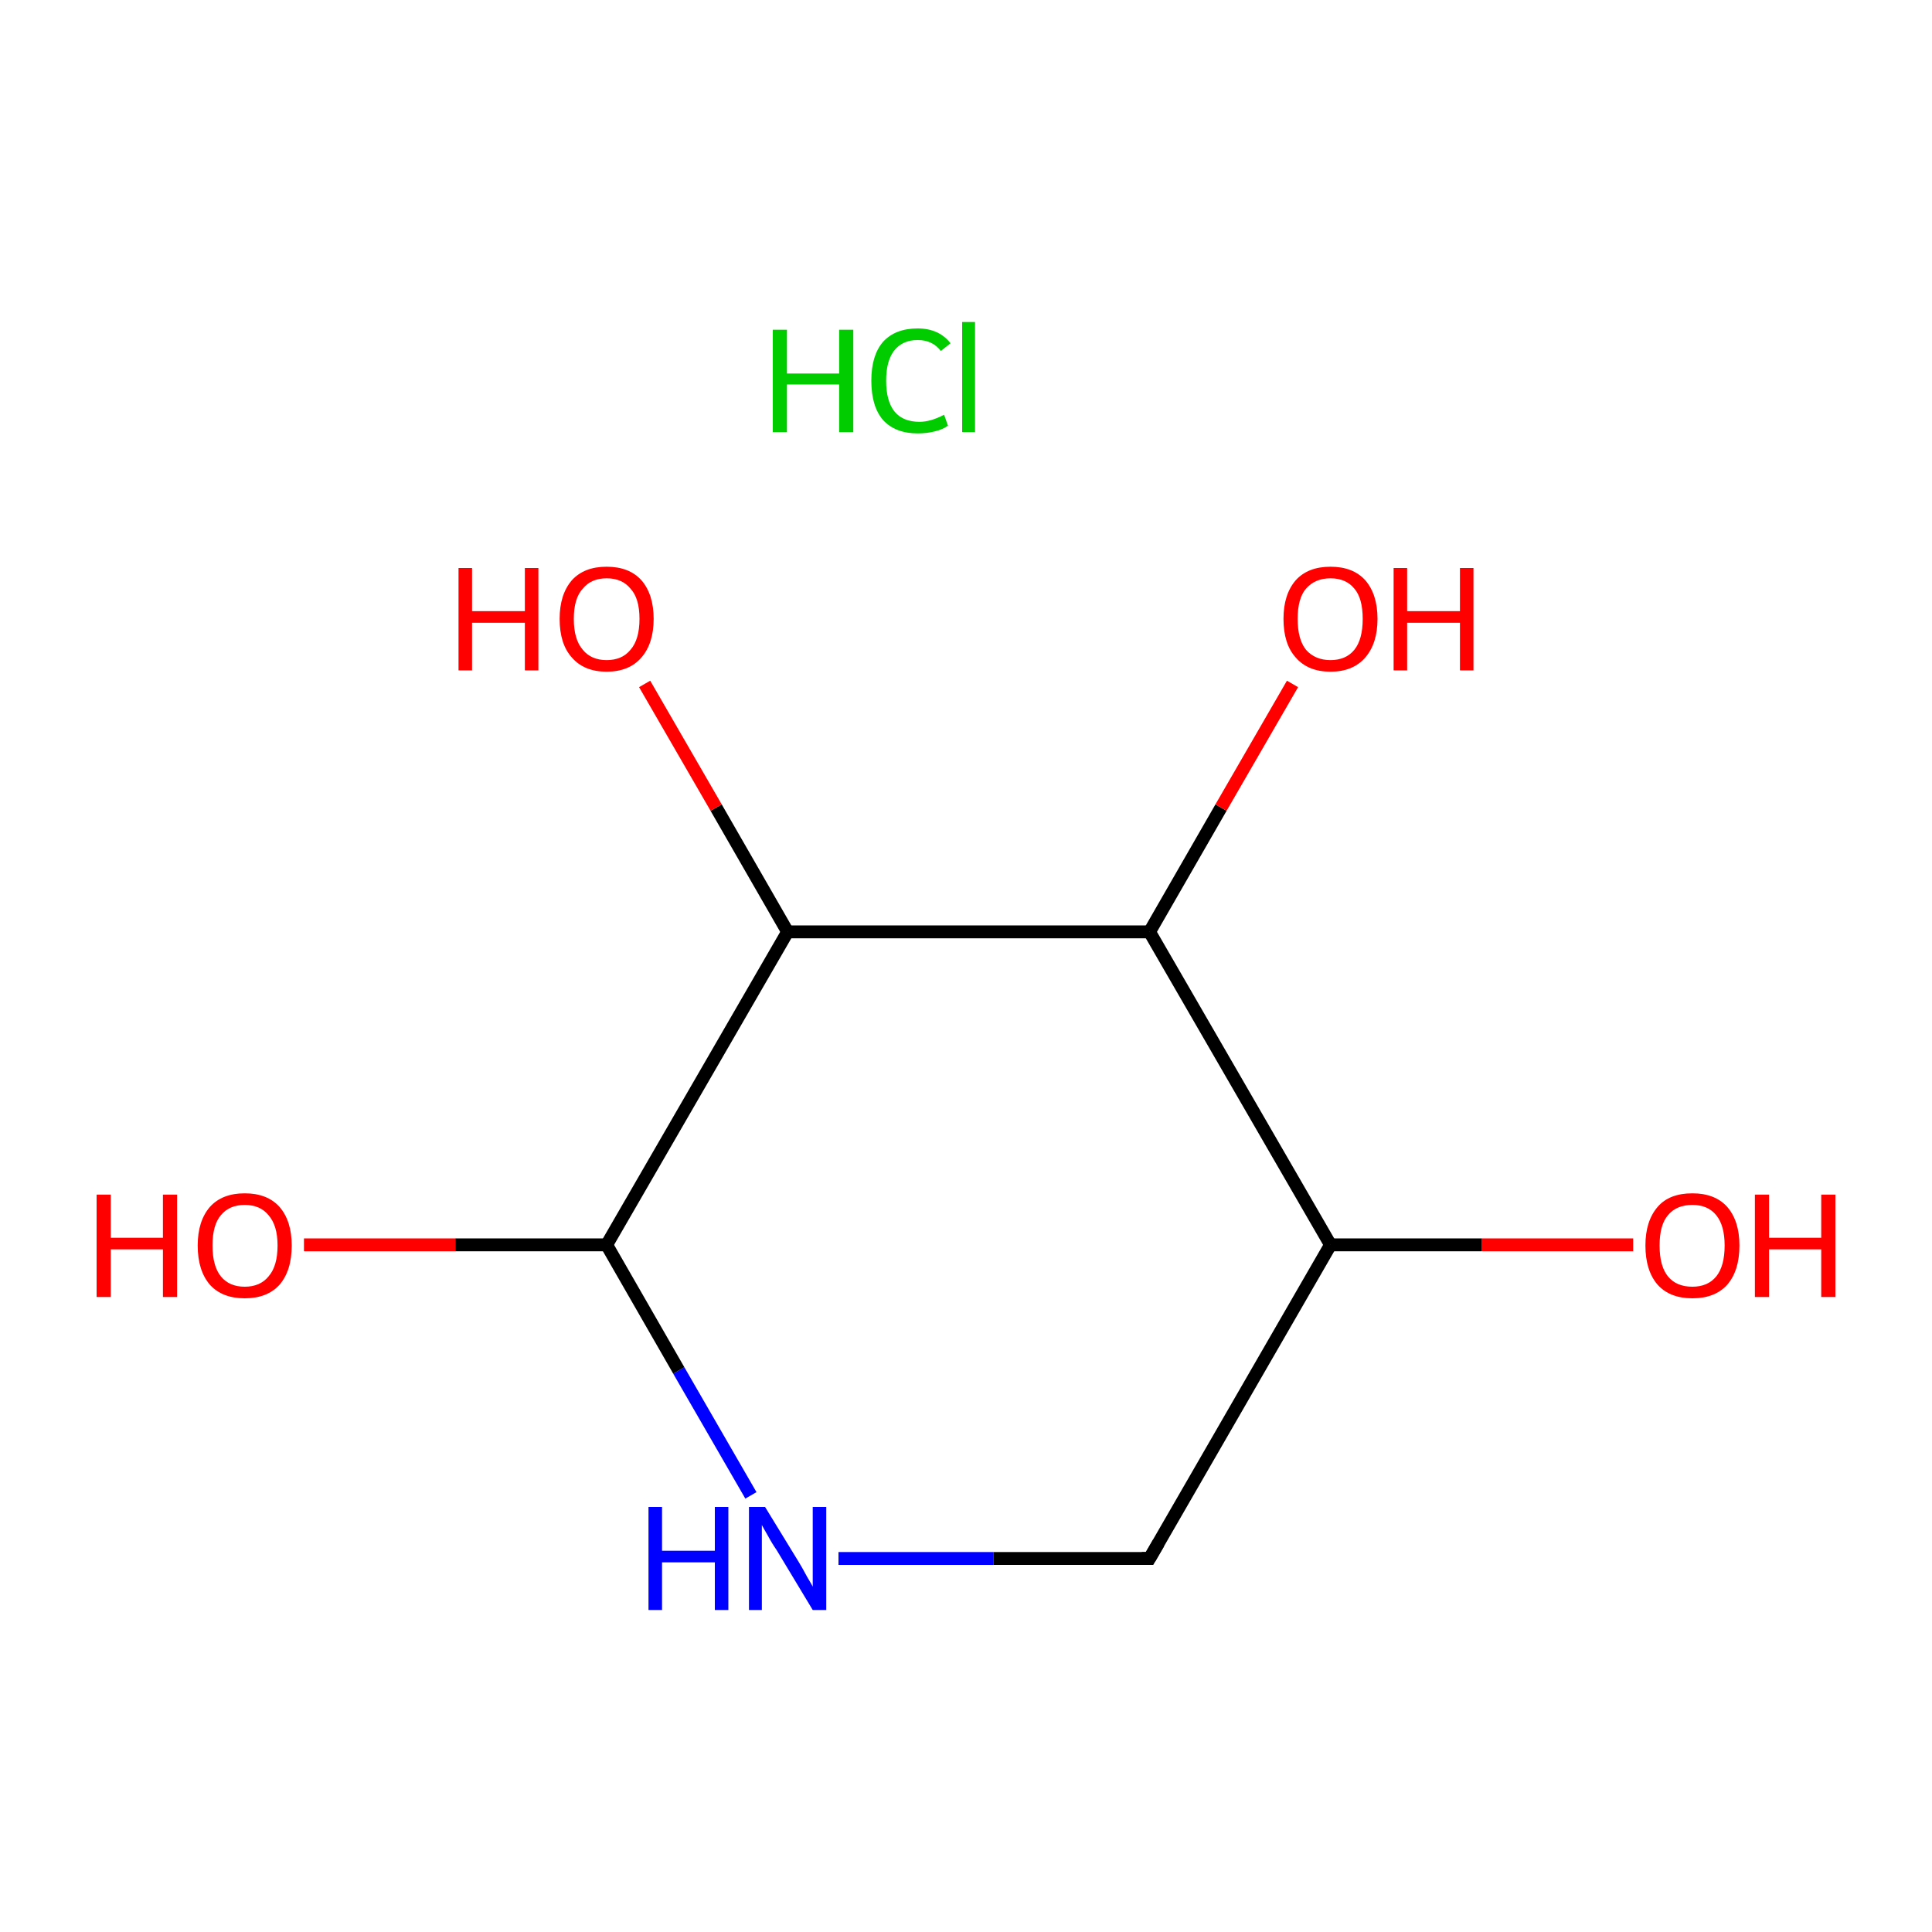 <?xml version='1.0' encoding='iso-8859-1'?>
<svg version='1.1' baseProfile='full'
              xmlns='http://www.w3.org/2000/svg'
                      xmlns:rdkit='http://www.rdkit.org/xml'
                      xmlns:xlink='http://www.w3.org/1999/xlink'
                  xml:space='preserve'
width='300px' height='300px' viewBox='0 0 300 300'>
<!-- END OF HEADER -->
<rect style='opacity:1.0;fill:#FFFFFF;stroke:none' width='300.0' height='300.0' x='0.0' y='0.0'> </rect>
<path class='bond-0 atom-1 atom-2' d='M 253.6,193.3 L 230.1,193.3' style='fill:none;fill-rule:evenodd;stroke:#FF0000;stroke-width:2.0px;stroke-linecap:butt;stroke-linejoin:miter;stroke-opacity:1' />
<path class='bond-0 atom-1 atom-2' d='M 230.1,193.3 L 206.6,193.3' style='fill:none;fill-rule:evenodd;stroke:#000000;stroke-width:2.0px;stroke-linecap:butt;stroke-linejoin:miter;stroke-opacity:1' />
<path class='bond-1 atom-2 atom-3' d='M 206.6,193.3 L 178.5,242.0' style='fill:none;fill-rule:evenodd;stroke:#000000;stroke-width:2.0px;stroke-linecap:butt;stroke-linejoin:miter;stroke-opacity:1' />
<path class='bond-2 atom-3 atom-4' d='M 178.5,242.0 L 154.3,242.0' style='fill:none;fill-rule:evenodd;stroke:#000000;stroke-width:2.0px;stroke-linecap:butt;stroke-linejoin:miter;stroke-opacity:1' />
<path class='bond-2 atom-3 atom-4' d='M 154.3,242.0 L 130.2,242.0' style='fill:none;fill-rule:evenodd;stroke:#0000FF;stroke-width:2.0px;stroke-linecap:butt;stroke-linejoin:miter;stroke-opacity:1' />
<path class='bond-3 atom-4 atom-5' d='M 116.6,232.2 L 105.4,212.8' style='fill:none;fill-rule:evenodd;stroke:#0000FF;stroke-width:2.0px;stroke-linecap:butt;stroke-linejoin:miter;stroke-opacity:1' />
<path class='bond-3 atom-4 atom-5' d='M 105.4,212.8 L 94.2,193.3' style='fill:none;fill-rule:evenodd;stroke:#000000;stroke-width:2.0px;stroke-linecap:butt;stroke-linejoin:miter;stroke-opacity:1' />
<path class='bond-4 atom-5 atom-6' d='M 94.2,193.3 L 70.7,193.3' style='fill:none;fill-rule:evenodd;stroke:#000000;stroke-width:2.0px;stroke-linecap:butt;stroke-linejoin:miter;stroke-opacity:1' />
<path class='bond-4 atom-5 atom-6' d='M 70.7,193.3 L 47.2,193.3' style='fill:none;fill-rule:evenodd;stroke:#FF0000;stroke-width:2.0px;stroke-linecap:butt;stroke-linejoin:miter;stroke-opacity:1' />
<path class='bond-5 atom-5 atom-7' d='M 94.2,193.3 L 122.3,144.7' style='fill:none;fill-rule:evenodd;stroke:#000000;stroke-width:2.0px;stroke-linecap:butt;stroke-linejoin:miter;stroke-opacity:1' />
<path class='bond-6 atom-7 atom-8' d='M 122.3,144.7 L 111.2,125.4' style='fill:none;fill-rule:evenodd;stroke:#000000;stroke-width:2.0px;stroke-linecap:butt;stroke-linejoin:miter;stroke-opacity:1' />
<path class='bond-6 atom-7 atom-8' d='M 111.2,125.4 L 100.1,106.2' style='fill:none;fill-rule:evenodd;stroke:#FF0000;stroke-width:2.0px;stroke-linecap:butt;stroke-linejoin:miter;stroke-opacity:1' />
<path class='bond-7 atom-7 atom-9' d='M 122.3,144.7 L 178.5,144.7' style='fill:none;fill-rule:evenodd;stroke:#000000;stroke-width:2.0px;stroke-linecap:butt;stroke-linejoin:miter;stroke-opacity:1' />
<path class='bond-8 atom-9 atom-10' d='M 178.5,144.7 L 189.6,125.4' style='fill:none;fill-rule:evenodd;stroke:#000000;stroke-width:2.0px;stroke-linecap:butt;stroke-linejoin:miter;stroke-opacity:1' />
<path class='bond-8 atom-9 atom-10' d='M 189.6,125.4 L 200.7,106.2' style='fill:none;fill-rule:evenodd;stroke:#FF0000;stroke-width:2.0px;stroke-linecap:butt;stroke-linejoin:miter;stroke-opacity:1' />
<path class='bond-9 atom-9 atom-2' d='M 178.5,144.7 L 206.6,193.3' style='fill:none;fill-rule:evenodd;stroke:#000000;stroke-width:2.0px;stroke-linecap:butt;stroke-linejoin:miter;stroke-opacity:1' />
<path d='M 179.9,239.6 L 178.5,242.0 L 177.3,242.0' style='fill:none;stroke:#000000;stroke-width:2.0px;stroke-linecap:butt;stroke-linejoin:miter;stroke-miterlimit:10;stroke-opacity:1;' />
<path class='atom-0' d='M 120.0 51.2
L 122.2 51.2
L 122.2 58.0
L 130.3 58.0
L 130.3 51.2
L 132.5 51.2
L 132.5 67.1
L 130.3 67.1
L 130.3 59.7
L 122.2 59.7
L 122.2 67.1
L 120.0 67.1
L 120.0 51.2
' fill='#00CC00'/>
<path class='atom-0' d='M 135.3 59.1
Q 135.3 55.2, 137.1 53.1
Q 139.0 51.0, 142.5 51.0
Q 145.8 51.0, 147.6 53.3
L 146.1 54.5
Q 144.8 52.8, 142.5 52.8
Q 140.1 52.8, 138.8 54.5
Q 137.6 56.1, 137.6 59.1
Q 137.6 62.3, 138.9 63.9
Q 140.2 65.5, 142.8 65.5
Q 144.5 65.5, 146.6 64.4
L 147.2 66.1
Q 146.4 66.7, 145.1 67.0
Q 143.9 67.3, 142.5 67.3
Q 139.0 67.3, 137.1 65.2
Q 135.3 63.1, 135.3 59.1
' fill='#00CC00'/>
<path class='atom-0' d='M 149.4 50.0
L 151.4 50.0
L 151.4 67.1
L 149.4 67.1
L 149.4 50.0
' fill='#00CC00'/>
<path class='atom-1' d='M 255.5 193.4
Q 255.5 189.6, 257.4 187.4
Q 259.2 185.3, 262.8 185.3
Q 266.3 185.3, 268.2 187.4
Q 270.1 189.6, 270.1 193.4
Q 270.1 197.3, 268.2 199.5
Q 266.3 201.6, 262.8 201.6
Q 259.3 201.6, 257.4 199.5
Q 255.5 197.3, 255.5 193.4
M 262.8 199.8
Q 265.2 199.8, 266.5 198.2
Q 267.8 196.6, 267.8 193.4
Q 267.8 190.3, 266.5 188.7
Q 265.2 187.1, 262.8 187.1
Q 260.3 187.1, 259.0 188.7
Q 257.7 190.2, 257.7 193.4
Q 257.7 196.6, 259.0 198.2
Q 260.3 199.8, 262.8 199.8
' fill='#FF0000'/>
<path class='atom-1' d='M 272.5 185.5
L 274.7 185.5
L 274.7 192.2
L 282.8 192.2
L 282.8 185.5
L 285.0 185.5
L 285.0 201.4
L 282.8 201.4
L 282.8 194.0
L 274.7 194.0
L 274.7 201.4
L 272.5 201.4
L 272.5 185.5
' fill='#FF0000'/>
<path class='atom-4' d='M 100.7 234.0
L 102.8 234.0
L 102.8 240.8
L 111.0 240.8
L 111.0 234.0
L 113.1 234.0
L 113.1 250.0
L 111.0 250.0
L 111.0 242.6
L 102.8 242.6
L 102.8 250.0
L 100.7 250.0
L 100.7 234.0
' fill='#0000FF'/>
<path class='atom-4' d='M 118.8 234.0
L 124.0 242.5
Q 124.5 243.3, 125.3 244.8
Q 126.2 246.3, 126.2 246.4
L 126.2 234.0
L 128.3 234.0
L 128.3 250.0
L 126.2 250.0
L 120.6 240.7
Q 119.9 239.7, 119.2 238.4
Q 118.5 237.2, 118.3 236.8
L 118.3 250.0
L 116.3 250.0
L 116.3 234.0
L 118.8 234.0
' fill='#0000FF'/>
<path class='atom-6' d='M 15.0 185.5
L 17.2 185.5
L 17.2 192.2
L 25.3 192.2
L 25.3 185.5
L 27.5 185.5
L 27.5 201.4
L 25.3 201.4
L 25.3 194.0
L 17.2 194.0
L 17.2 201.4
L 15.0 201.4
L 15.0 185.5
' fill='#FF0000'/>
<path class='atom-6' d='M 30.7 193.4
Q 30.7 189.6, 32.6 187.4
Q 34.5 185.3, 38.0 185.3
Q 41.5 185.3, 43.4 187.4
Q 45.3 189.6, 45.3 193.4
Q 45.3 197.3, 43.4 199.5
Q 41.5 201.6, 38.0 201.6
Q 34.5 201.6, 32.6 199.5
Q 30.7 197.3, 30.7 193.4
M 38.0 199.8
Q 40.4 199.8, 41.7 198.2
Q 43.1 196.6, 43.1 193.4
Q 43.1 190.3, 41.7 188.7
Q 40.4 187.1, 38.0 187.1
Q 35.6 187.1, 34.3 188.7
Q 33.0 190.2, 33.0 193.4
Q 33.0 196.6, 34.3 198.2
Q 35.6 199.8, 38.0 199.8
' fill='#FF0000'/>
<path class='atom-8' d='M 71.2 88.2
L 73.3 88.2
L 73.3 94.9
L 81.5 94.9
L 81.5 88.2
L 83.6 88.2
L 83.6 104.1
L 81.5 104.1
L 81.5 96.7
L 73.3 96.7
L 73.3 104.1
L 71.2 104.1
L 71.2 88.2
' fill='#FF0000'/>
<path class='atom-8' d='M 86.9 96.1
Q 86.9 92.3, 88.8 90.1
Q 90.7 88.0, 94.2 88.0
Q 97.7 88.0, 99.6 90.1
Q 101.5 92.3, 101.5 96.1
Q 101.5 99.9, 99.6 102.1
Q 97.7 104.3, 94.2 104.3
Q 90.7 104.3, 88.8 102.1
Q 86.9 100.0, 86.9 96.1
M 94.2 102.5
Q 96.6 102.5, 97.9 100.9
Q 99.3 99.3, 99.3 96.1
Q 99.3 92.9, 97.9 91.4
Q 96.6 89.8, 94.2 89.8
Q 91.8 89.8, 90.5 91.4
Q 89.1 92.9, 89.1 96.1
Q 89.1 99.3, 90.5 100.9
Q 91.8 102.5, 94.2 102.5
' fill='#FF0000'/>
<path class='atom-10' d='M 199.3 96.1
Q 199.3 92.3, 201.2 90.1
Q 203.1 88.0, 206.6 88.0
Q 210.1 88.0, 212.0 90.1
Q 213.9 92.3, 213.9 96.1
Q 213.9 99.9, 212.0 102.1
Q 210.1 104.3, 206.6 104.3
Q 203.1 104.3, 201.2 102.1
Q 199.3 100.0, 199.3 96.1
M 206.6 102.5
Q 209.0 102.5, 210.3 100.9
Q 211.6 99.3, 211.6 96.1
Q 211.6 92.9, 210.3 91.4
Q 209.0 89.8, 206.6 89.8
Q 204.2 89.8, 202.8 91.4
Q 201.5 92.9, 201.5 96.1
Q 201.5 99.3, 202.8 100.9
Q 204.2 102.5, 206.6 102.5
' fill='#FF0000'/>
<path class='atom-10' d='M 216.4 88.2
L 218.5 88.2
L 218.5 94.9
L 226.7 94.9
L 226.7 88.2
L 228.8 88.2
L 228.8 104.1
L 226.7 104.1
L 226.7 96.7
L 218.5 96.7
L 218.5 104.1
L 216.4 104.1
L 216.4 88.2
' fill='#FF0000'/>
</svg>
